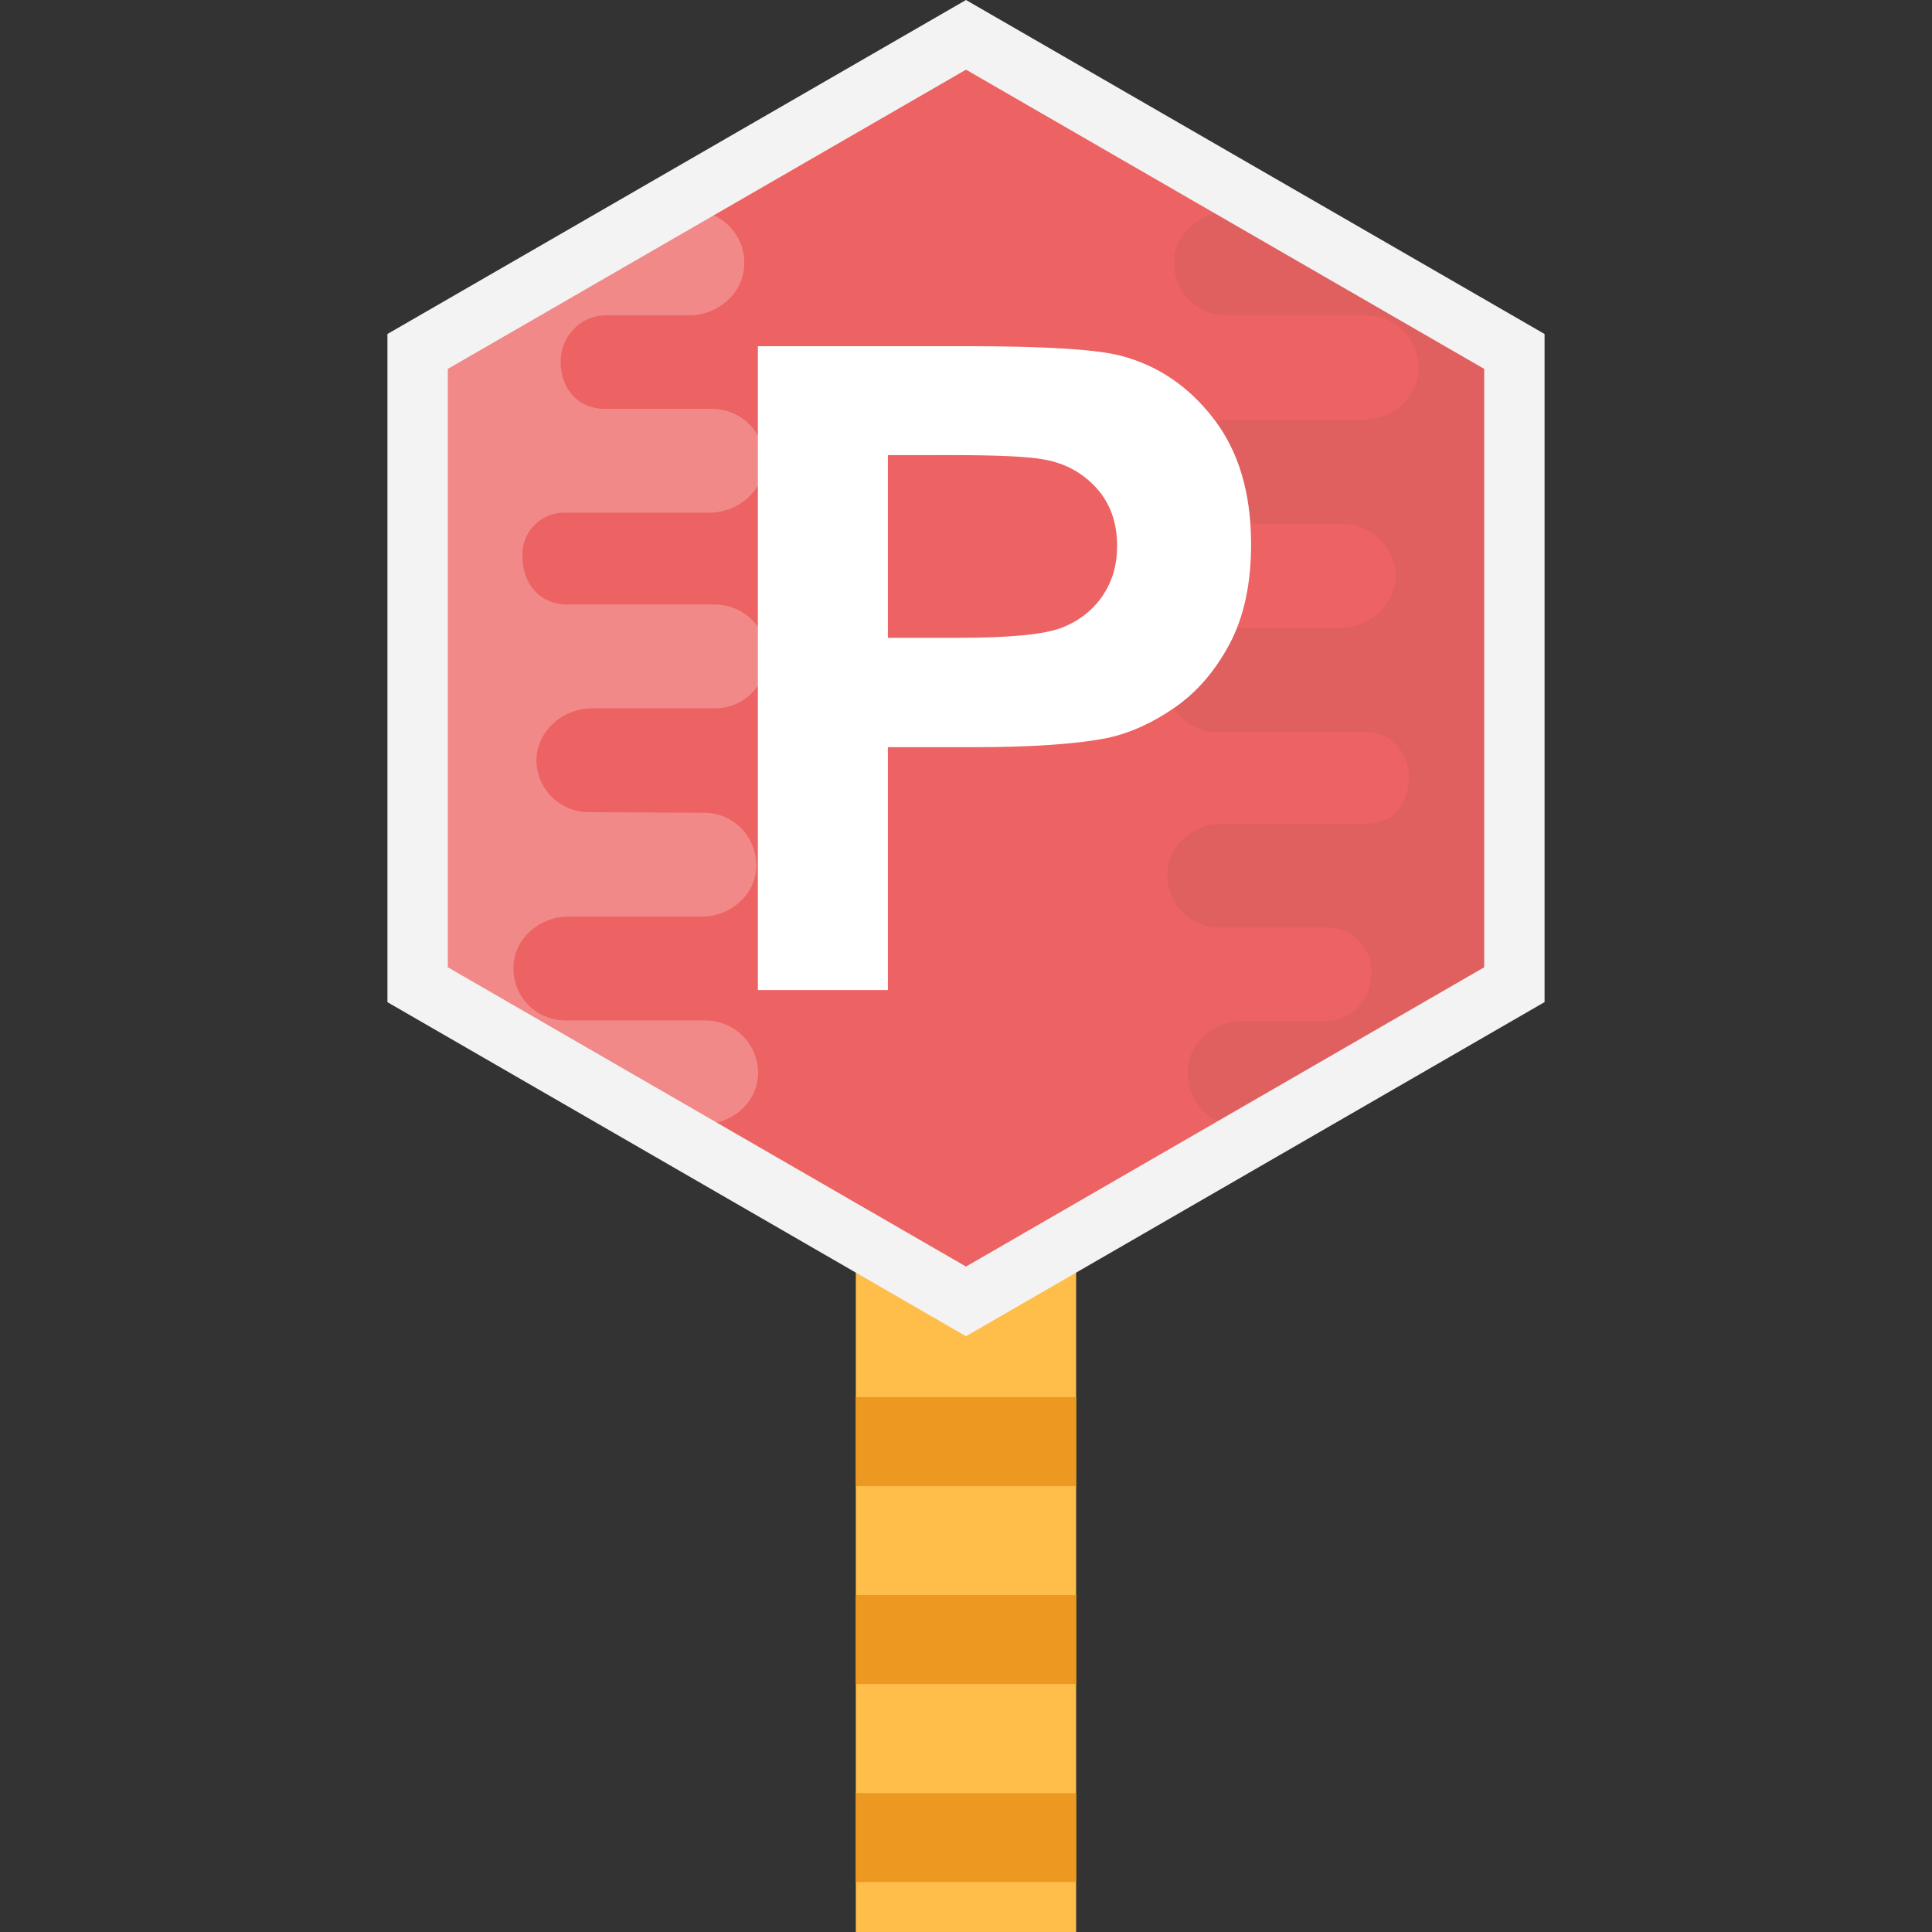 <?xml version="1.0" encoding="iso-8859-1"?>
<!-- Generator: Adobe Illustrator 19.0.0, SVG Export Plug-In . SVG Version: 6.00 Build 0)  -->
<svg version="1.1" id="Capa_1" xmlns="http://www.w3.org/2000/svg" xmlns:xlink="http://www.w3.org/1999/xlink" x="0px" y="0px"
	 viewBox="0 0 496.485 496.485" style="enable-background:new 0 0 496.485 496.485;" xml:space="preserve">
<rect x="0" y="0" width="496.485" height="496.485" fill="#333333" stroke="none"/>
<rect x="219.927" y="248.242" style="fill:#FFBD49;" width="56.615" height="248.242"/>
<g>
	<rect x="219.927" y="359.052" style="fill:#EC9821;" width="56.615" height="22.854"/>
	<rect x="219.927" y="409.91" style="fill:#EC9821;" width="56.615" height="22.854"/>
	<rect x="219.927" y="460.8" style="fill:#EC9821;" width="56.615" height="22.854"/>
</g>
<polygon style="fill:#ED6262;" points="248.242,8.952 107.318,90.314 107.318,253.052 248.242,334.429 389.167,253.052 
	389.167,90.314 "/>
<path style="opacity:0.25;fill:#FFFFFF;enable-background:new    ;" d="M194.808,276.356c-0.465,7.292-6.827,12.567-14.274,12.567
	h-11.171l-62.061-35.84V90.329l62.681-36.15h8.068c7.602,0,13.653,6.516,13.188,14.119c-0.31,7.137-6.827,12.722-13.964,12.722
	H155.71c-6.361,0-11.636,5.275-11.636,11.947c0,7.804,5.368,12.102,11.171,12.102h27.772c7.602,0,13.808,6.361,13.498,14.119
	c-0.465,7.137-6.982,12.567-14.274,12.567h-37.392c-5.896,0-11.016,5.12-10.55,11.326c0,7.835,5.384,12.257,11.171,12.257h38.167
	c7.447,0,13.498,5.896,13.498,13.343c0,7.137-5.741,13.188-13.033,13.343h-31.961c-7.292,0-13.808,5.43-14.274,12.722
	c-0.31,7.758,5.896,13.964,13.498,13.964L181,208.865c7.602,0,13.653,6.361,13.343,14.119c-0.31,6.982-6.516,12.412-13.653,12.567
	h-34.754c-7.137,0-13.653,5.43-13.964,12.567c-0.465,7.758,5.741,14.119,13.343,14.119h36.461
	C189.223,262.547,195.119,268.753,194.808,276.356z"/>
<path style="fill:#E05F5F;" d="M389.213,90.329v162.754l-62.681,36.15h-8.068c-7.602,0-13.653-6.516-13.188-14.119
	c0.155-7.292,6.827-12.722,13.964-12.722h21.411c6.128,0,11.792-4.624,11.792-12.878c0-6.051-4.965-11.171-11.171-11.171h-27.772
	c-7.758,0-13.808-6.361-13.498-14.119c0.465-7.292,6.827-12.567,14.274-12.567h37.236c5.679,0,10.55-3.925,10.55-12.257
	c0-6.206-4.965-11.326-11.016-11.326h-38.322c-7.292,0-13.343-5.896-13.343-13.343c0-7.292,5.741-13.188,12.878-13.343h32.116
	c7.292,0,13.808-5.585,14.274-12.722c0.31-7.758-5.896-13.964-13.498-13.964l-29.634-0.155c-7.602,0-13.808-6.361-13.498-14.119
	c0.465-6.982,6.672-12.412,13.653-12.567h34.754c7.292,0,13.653-5.43,14.119-12.722c0.31-7.758-5.741-14.119-13.343-14.119H314.74
	c-7.447-0.155-13.343-6.361-13.033-14.119c0.465-7.137,6.827-12.412,14.119-12.412h11.171L389.213,90.329z"/>
<path style="fill:#F3F3F3;" d="M248.242,343.381L99.561,257.536V85.83L248.242,0l148.682,85.83V257.52L248.242,343.381z
	 M115.076,248.568l133.167,76.909l133.167-76.909V94.798L248.242,17.904L115.076,94.798V248.568z"/>
<path style="fill:#FFFFFF;" d="M194.762,254.417V88.964h53.605c20.309,0,33.559,0.822,39.734,2.482
	c9.48,2.482,17.423,7.882,23.816,16.198c6.392,8.316,9.588,19.053,9.588,32.225c0,10.162-1.846,18.696-5.523,25.616
	c-3.693,6.92-8.378,12.366-14.057,16.306c-5.679,3.956-11.45,6.563-17.33,7.851c-7.975,1.583-19.518,2.374-34.645,2.374h-21.783
	v62.417h-33.404V254.417z M228.166,116.953v46.949h18.277c13.172,0,21.969-0.869,26.407-2.591c4.437-1.738,7.913-4.437,10.442-8.13
	c2.529-3.693,3.786-7.975,3.786-12.862c0-6.02-1.769-10.985-5.306-14.895s-8.021-6.361-13.436-7.339
	c-3.987-0.76-11.993-1.133-24.033-1.133L228.166,116.953L228.166,116.953z"/>
<g>
</g>
<g>
</g>
<g>
</g>
<g>
</g>
<g>
</g>
<g>
</g>
<g>
</g>
<g>
</g>
<g>
</g>
<g>
</g>
<g>
</g>
<g>
</g>
<g>
</g>
<g>
</g>
<g>
</g>
</svg>
